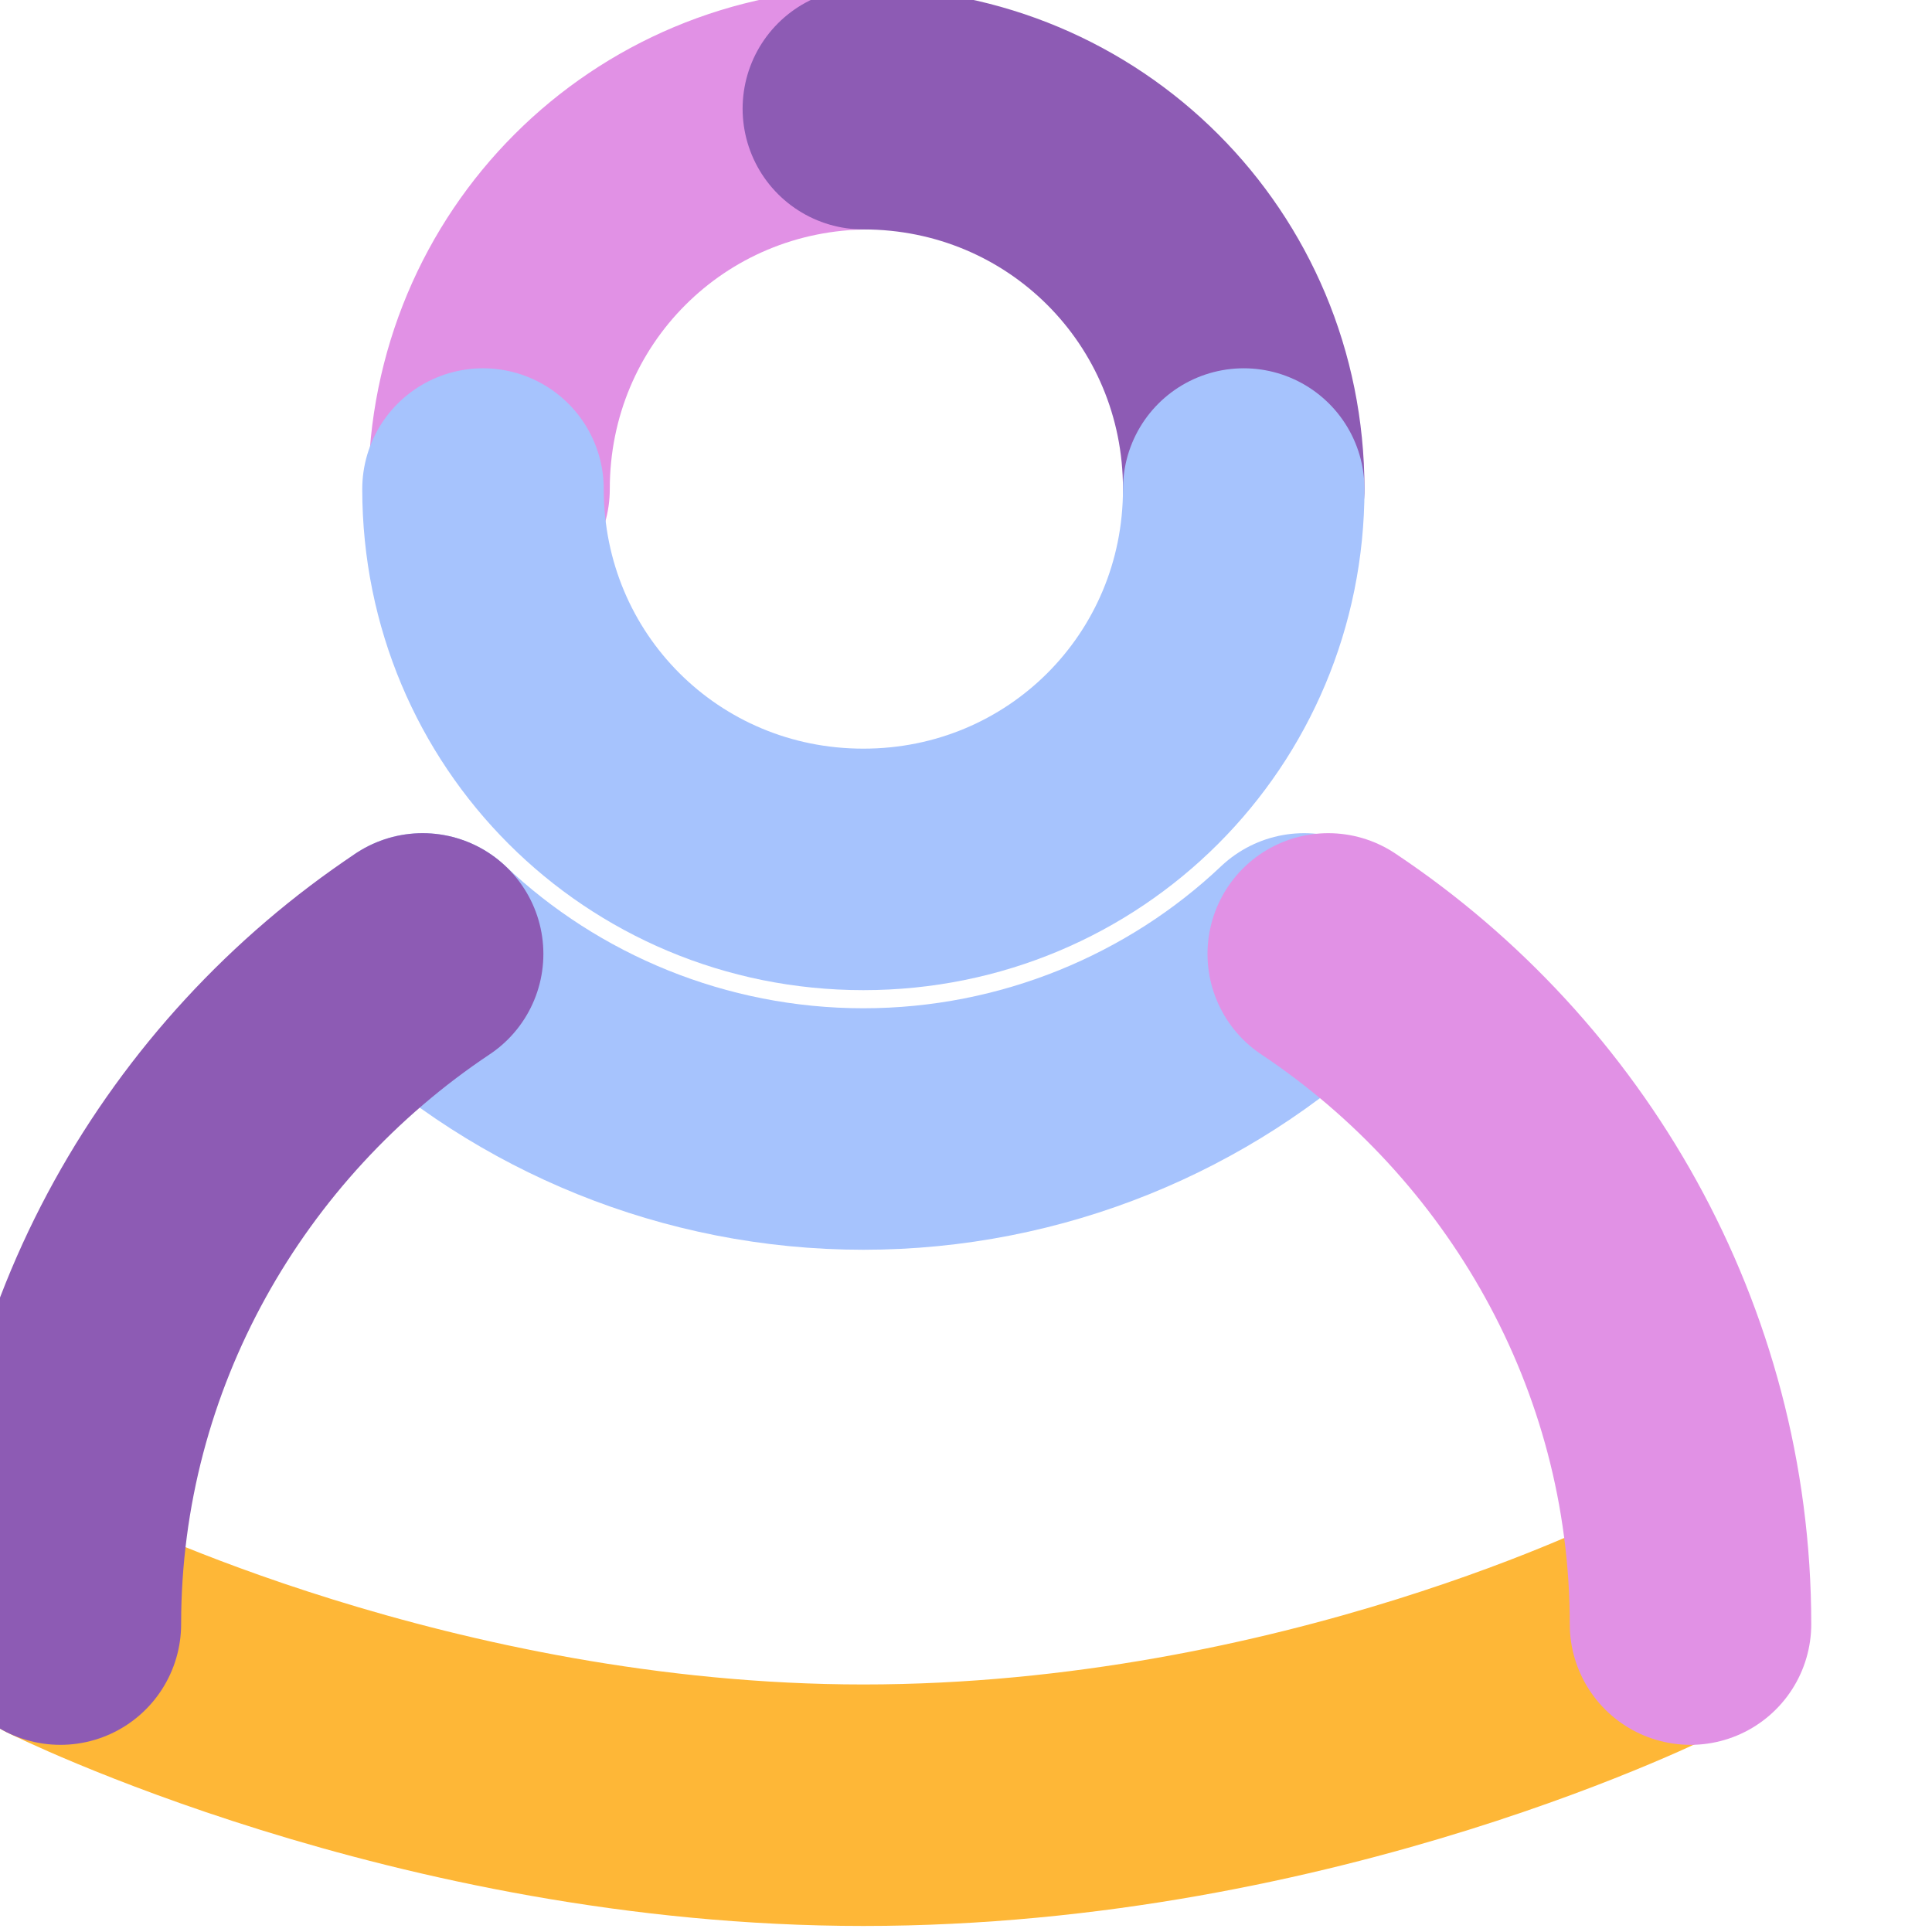 <?xml version="1.0" encoding="utf-8"?>
<!-- Generator: Adobe Illustrator 19.0.0, SVG Export Plug-In . SVG Version: 6.00 Build 0)  -->
<svg version="1.1" id="Layer_1" xmlns="http://www.w3.org/2000/svg" xmlns:xlink="http://www.w3.org/1999/xlink" x="0px" y="0px"
	 viewBox="0 0 32 32" style="enable-background:new 0 0 32 32;" xml:space="preserve">
<style type="text/css">
	.st0{fill:none;stroke:#E191E5;stroke-width:4;stroke-linecap:round;stroke-linejoin:round;stroke-miterlimit:10;}
	.st1{fill:none;stroke:#8D5BB4;stroke-width:4;stroke-linecap:round;stroke-miterlimit:10;}
	
		.st2{fill:none;stroke:#FEB737;stroke-width:4;stroke-linecap:round;stroke-linejoin:round;stroke-miterlimit:10;stroke-dasharray:6,0;}
	.st3{fill:none;stroke:#A6C3FD;stroke-width:4;stroke-linecap:round;stroke-miterlimit:10;}
</style>
<path class="st0" d="M8.1,8.1c0-3.5,2.8-6.3,6.3-6.3"/>
<path class="st1" d="M14.3,1.8c3.5,0,6.3,2.8,6.3,6.3"/>
<path class="st2" d="M1,26.9c0,0,6,3,13.3,3c7.4,0,13.3-3,13.3-3"/>
<path class="st3" d="M20.6,8.1c0,3.5-2.8,6.3-6.3,6.3c-3.5,0-6.3-2.8-6.3-6.3"/>
<path class="st3" d="M21.6,15.8c-1.9,1.8-4.5,2.9-7.3,2.9c-2.8,0-5.4-1.1-7.3-2.9"/>
<path class="st1" d="M7,15.8c-3.6,2.4-6,6.5-6,11.1"/>
<path class="st0" d="M22,15.8c3.6,2.4,6,6.5,6,11.1"/>
</svg>
